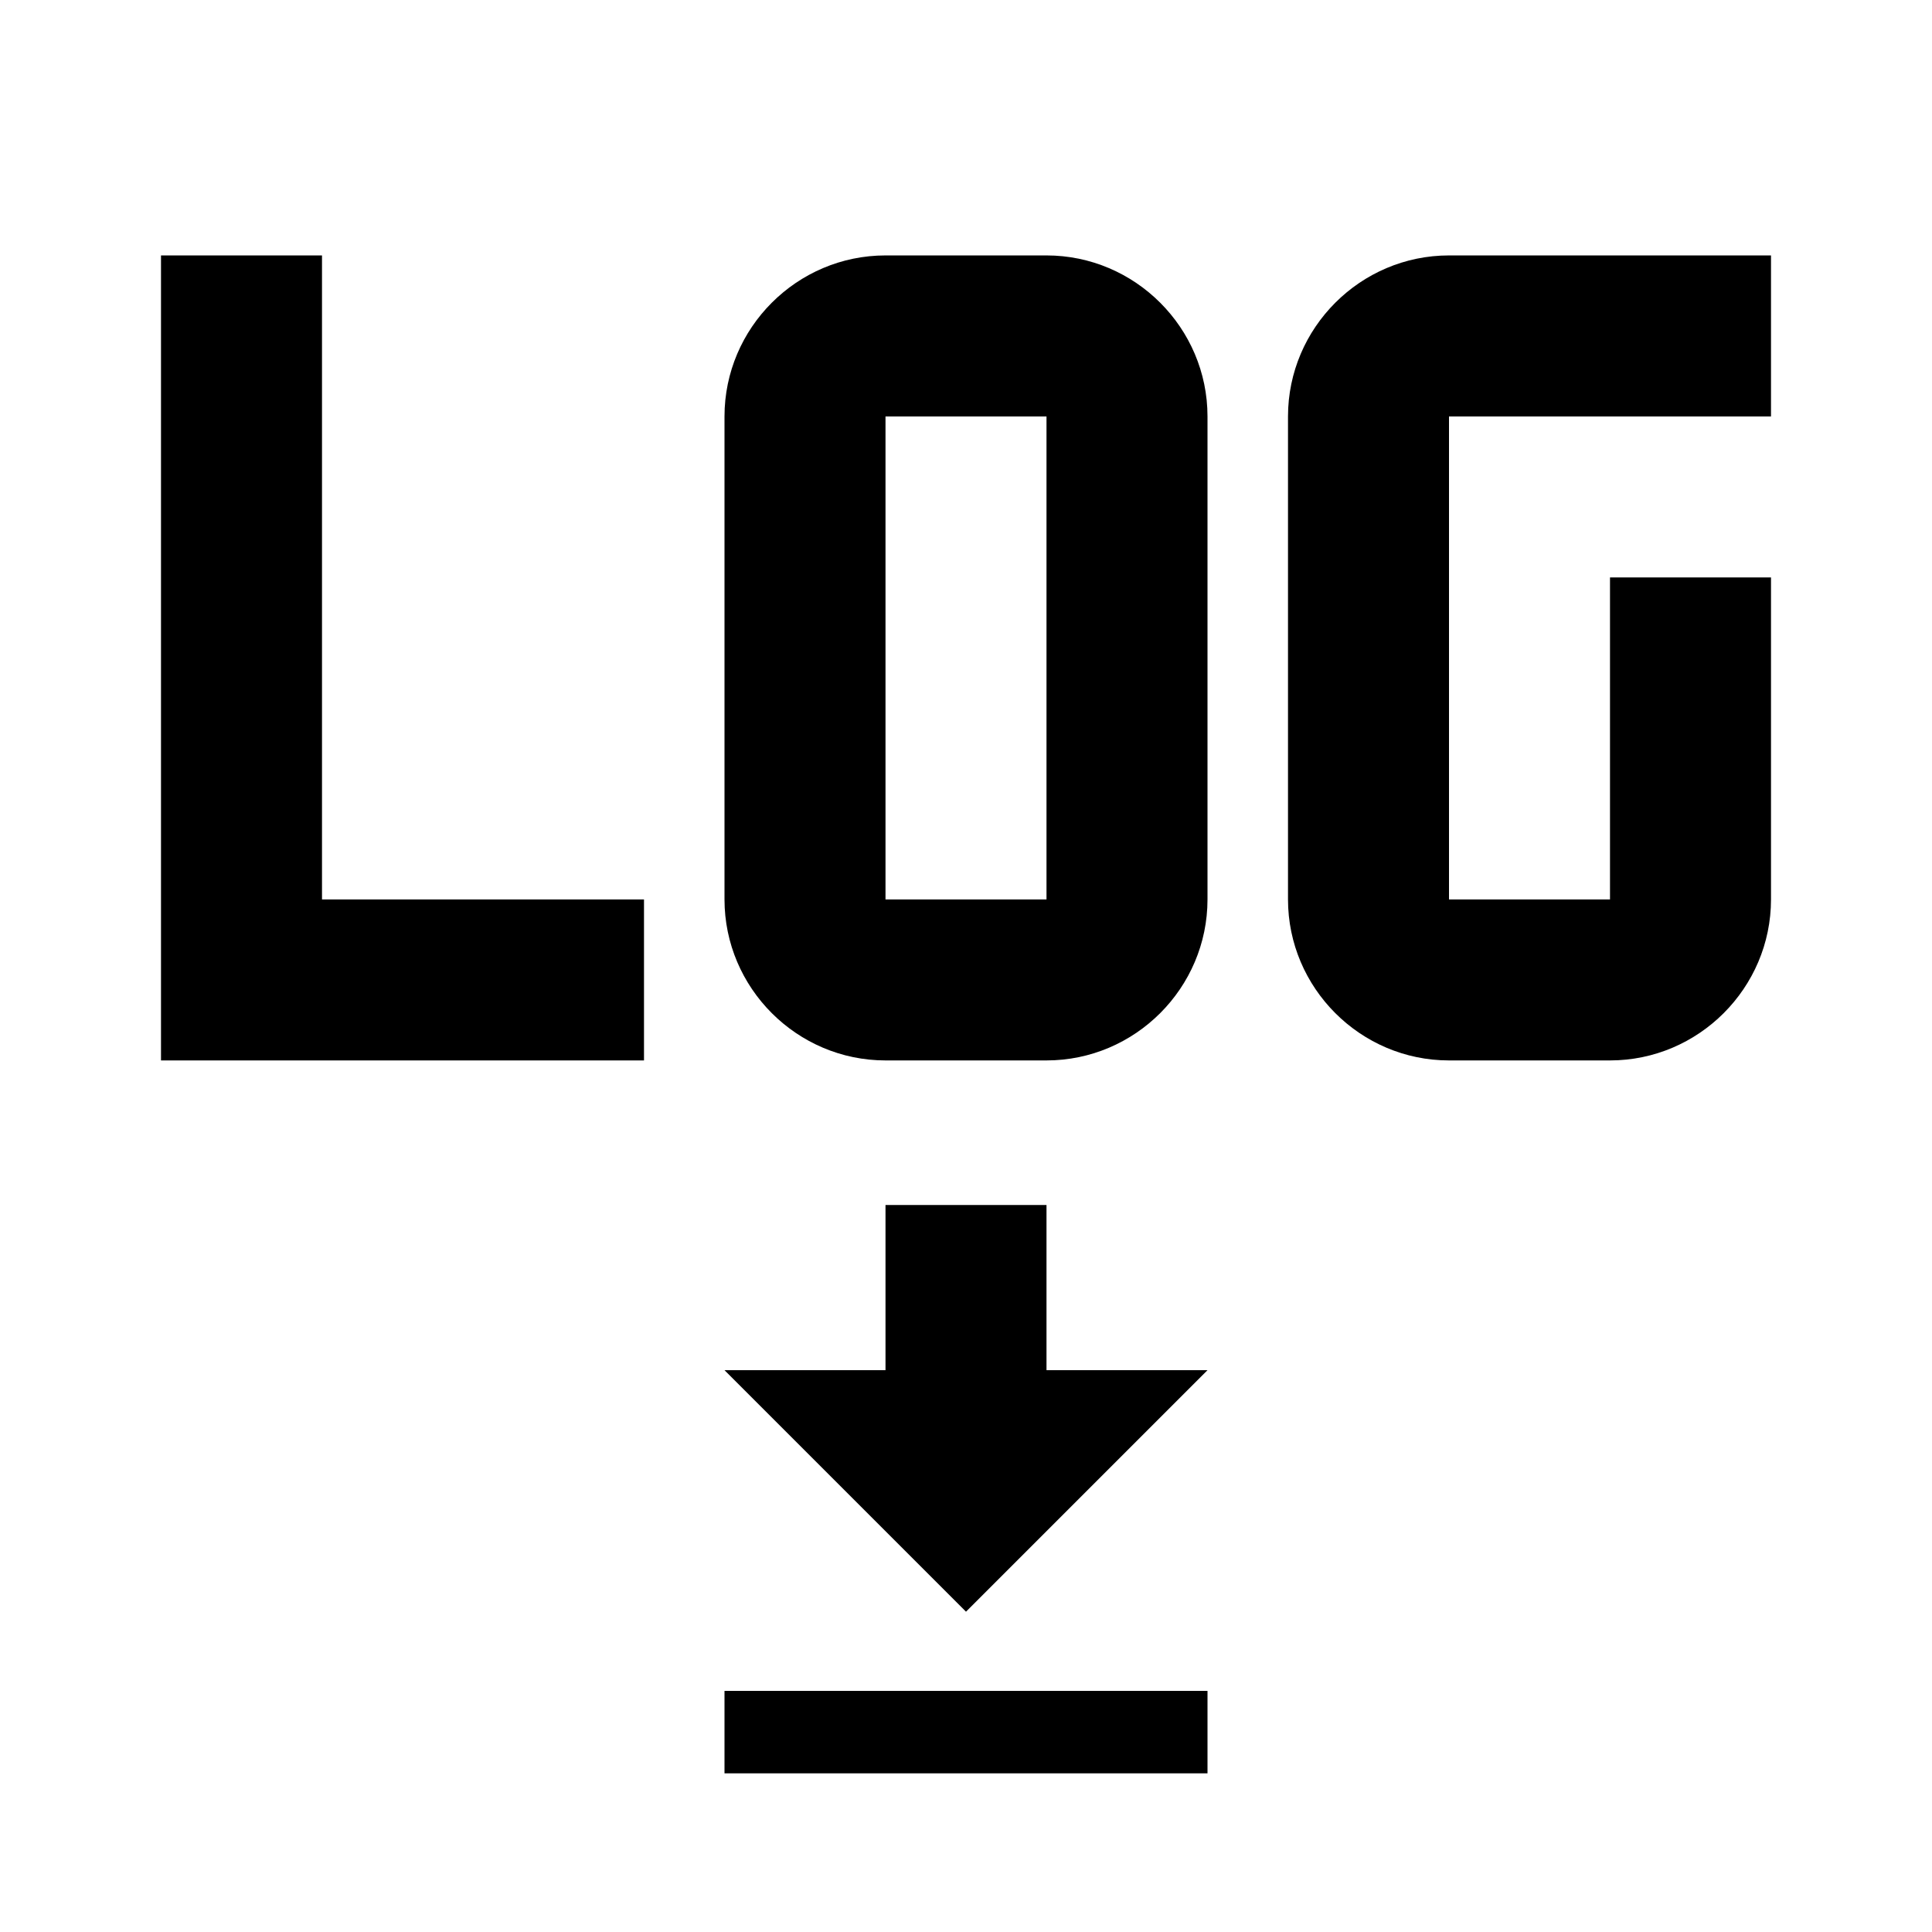 <svg width="24" height="24" viewBox="0 0 24 24" fill="currentColor" xmlns="http://www.w3.org/2000/svg">
<path d="M18 3.173C16.9 3.173 16 4.073 16 5.173V11.173C16 12.273 16.9 13.173 18 13.173H20C21.1 13.173 22 12.273 22 11.173V7.173H20V11.173H18V5.173H22V3.173H18ZM2 3.173V13.173H8V11.173H4V3.173H2ZM11 3.173C9.9 3.173 9 4.073 9 5.173V11.173C9 12.273 9.9 13.173 11 13.173H13C14.1 13.173 15 12.273 15 11.173V5.173C15 4.073 14.1 3.173 13 3.173H11ZM11 5.173H13V11.173H11V5.173Z" fill="currentColor"/>
<path d="M11 14.969H13V17.021H15L12 20.021L9 17.021H11V14.969Z" fill="currentColor"/>
<path d="M9 21.005H15V22.029H9V21.005Z" fill="currentColor"/>
</svg>
